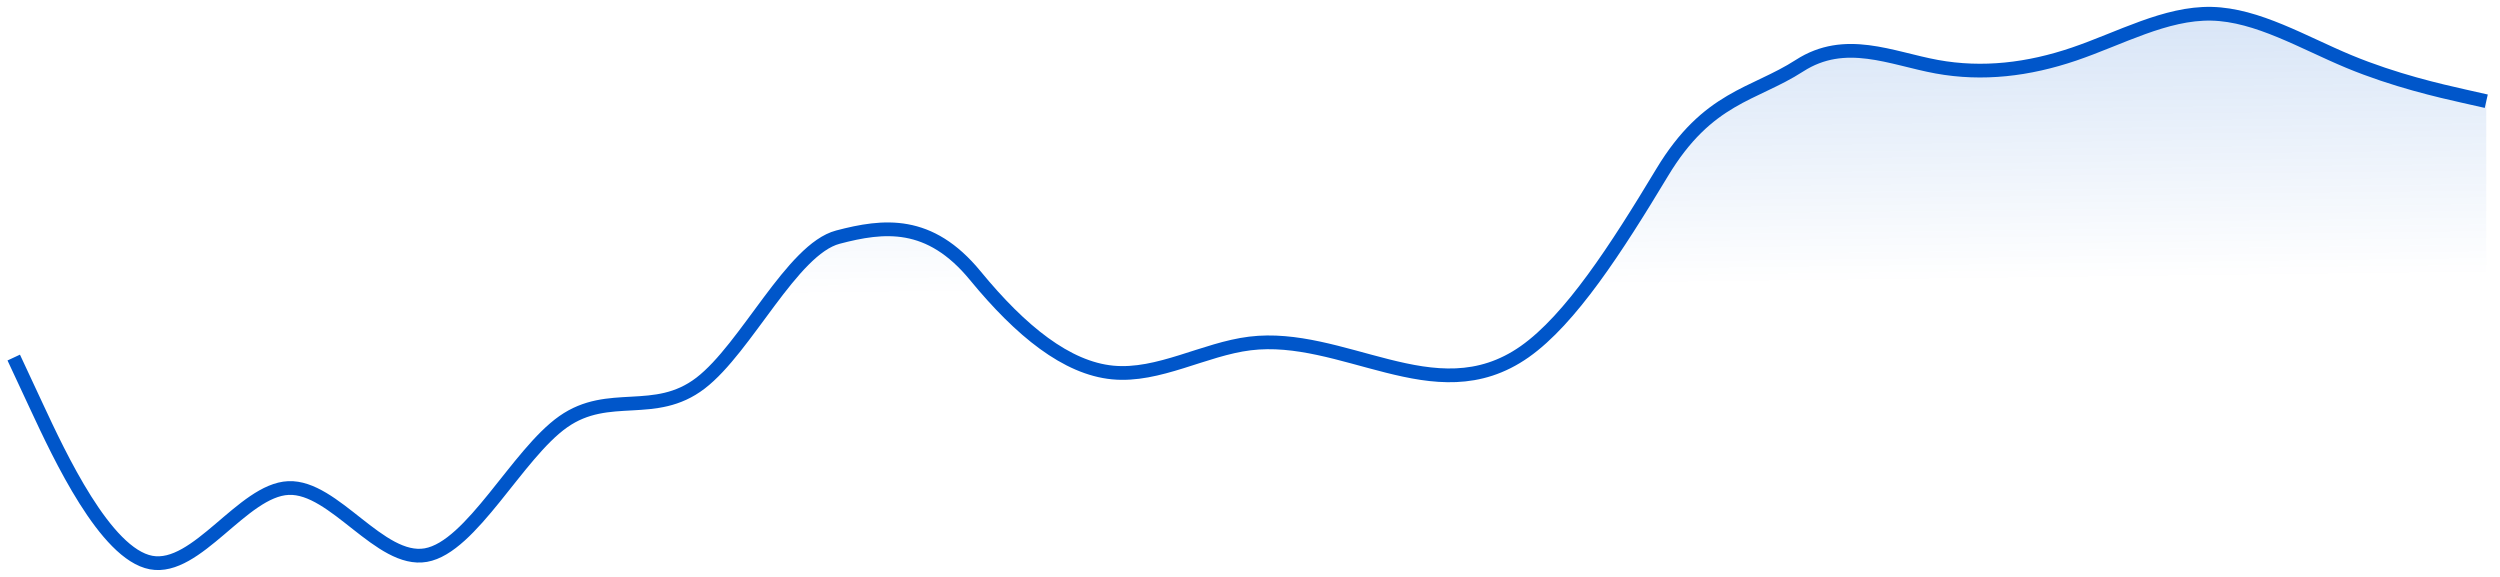 <svg width="182" height="42" viewBox="0 0 182 42" fill="none" xmlns="http://www.w3.org/2000/svg">
<path opacity="0.16" d="M1 26.03L2.667 29.605C4.333 33.18 7.667 40.33 11 40.954H12.021C15.014 40.432 18.007 35.659 21 35.529C24.333 35.383 27.667 40.995 31 40.412C34.333 39.829 37.667 33.05 41 30.705C44.333 28.359 47.667 30.447 51 27.891C54.333 25.336 57.667 18.137 61 17.263C64.333 16.388 67.667 16.008 71 20.067C74.333 24.127 77.667 26.796 81 27.118C84.333 27.439 87.667 25.413 91 25.004C94.333 24.596 97.667 25.805 101 26.643C104.333 27.481 107.667 27.947 111 25.602C114.333 23.256 117.667 18.1 121 12.562C124.333 7.024 127.667 6.936 131 4.784C134.333 2.633 137.667 4.248 141 4.857C144.333 5.466 147.667 5.068 151 3.934C154.333 2.8 157.667 0.928 161 1.002C164.333 1.076 167.667 3.094 171 4.479C174.333 5.864 177.667 6.616 179.333 6.992L181 7.368V40.954H12.021C11.681 41.013 11.34 41.017 11 40.954H1V26.03Z" fill="url(#paint0_linear_1935_3922)"/>
<path d="M1 26.03L2.667 29.605C4.333 33.18 7.667 40.33 11 40.954C14.333 41.577 17.667 35.674 21 35.529C24.333 35.383 27.667 40.995 31 40.412C34.333 39.829 37.667 33.05 41 30.705C44.333 28.359 47.667 30.447 51 27.891C54.333 25.336 57.667 18.137 61 17.263C64.333 16.388 67.667 16.008 71 20.067C74.333 24.127 77.667 26.796 81 27.118C84.333 27.439 87.667 25.413 91 25.004C94.333 24.596 97.667 25.805 101 26.643C104.333 27.481 107.667 27.947 111 25.602C114.333 23.256 117.667 18.1 121 12.562C124.333 7.024 127.667 6.936 131 4.784C134.333 2.633 137.667 4.248 141 4.857C144.333 5.466 147.667 5.068 151 3.934C154.333 2.8 157.667 0.928 161 1.002C164.333 1.076 167.667 3.094 171 4.479C174.333 5.864 177.667 6.616 179.333 6.992L181 7.368" stroke="#0056CA"/>
<defs>
<linearGradient id="paint0_linear_1935_3922" x1="98.5" y1="1" x2="99" y2="41" gradientUnits="userSpaceOnUse">
<stop stop-color="#0056CA"/>
<stop offset="0.501" stop-color="#0056CA" stop-opacity="0"/>
</linearGradient>
</defs>
</svg>
